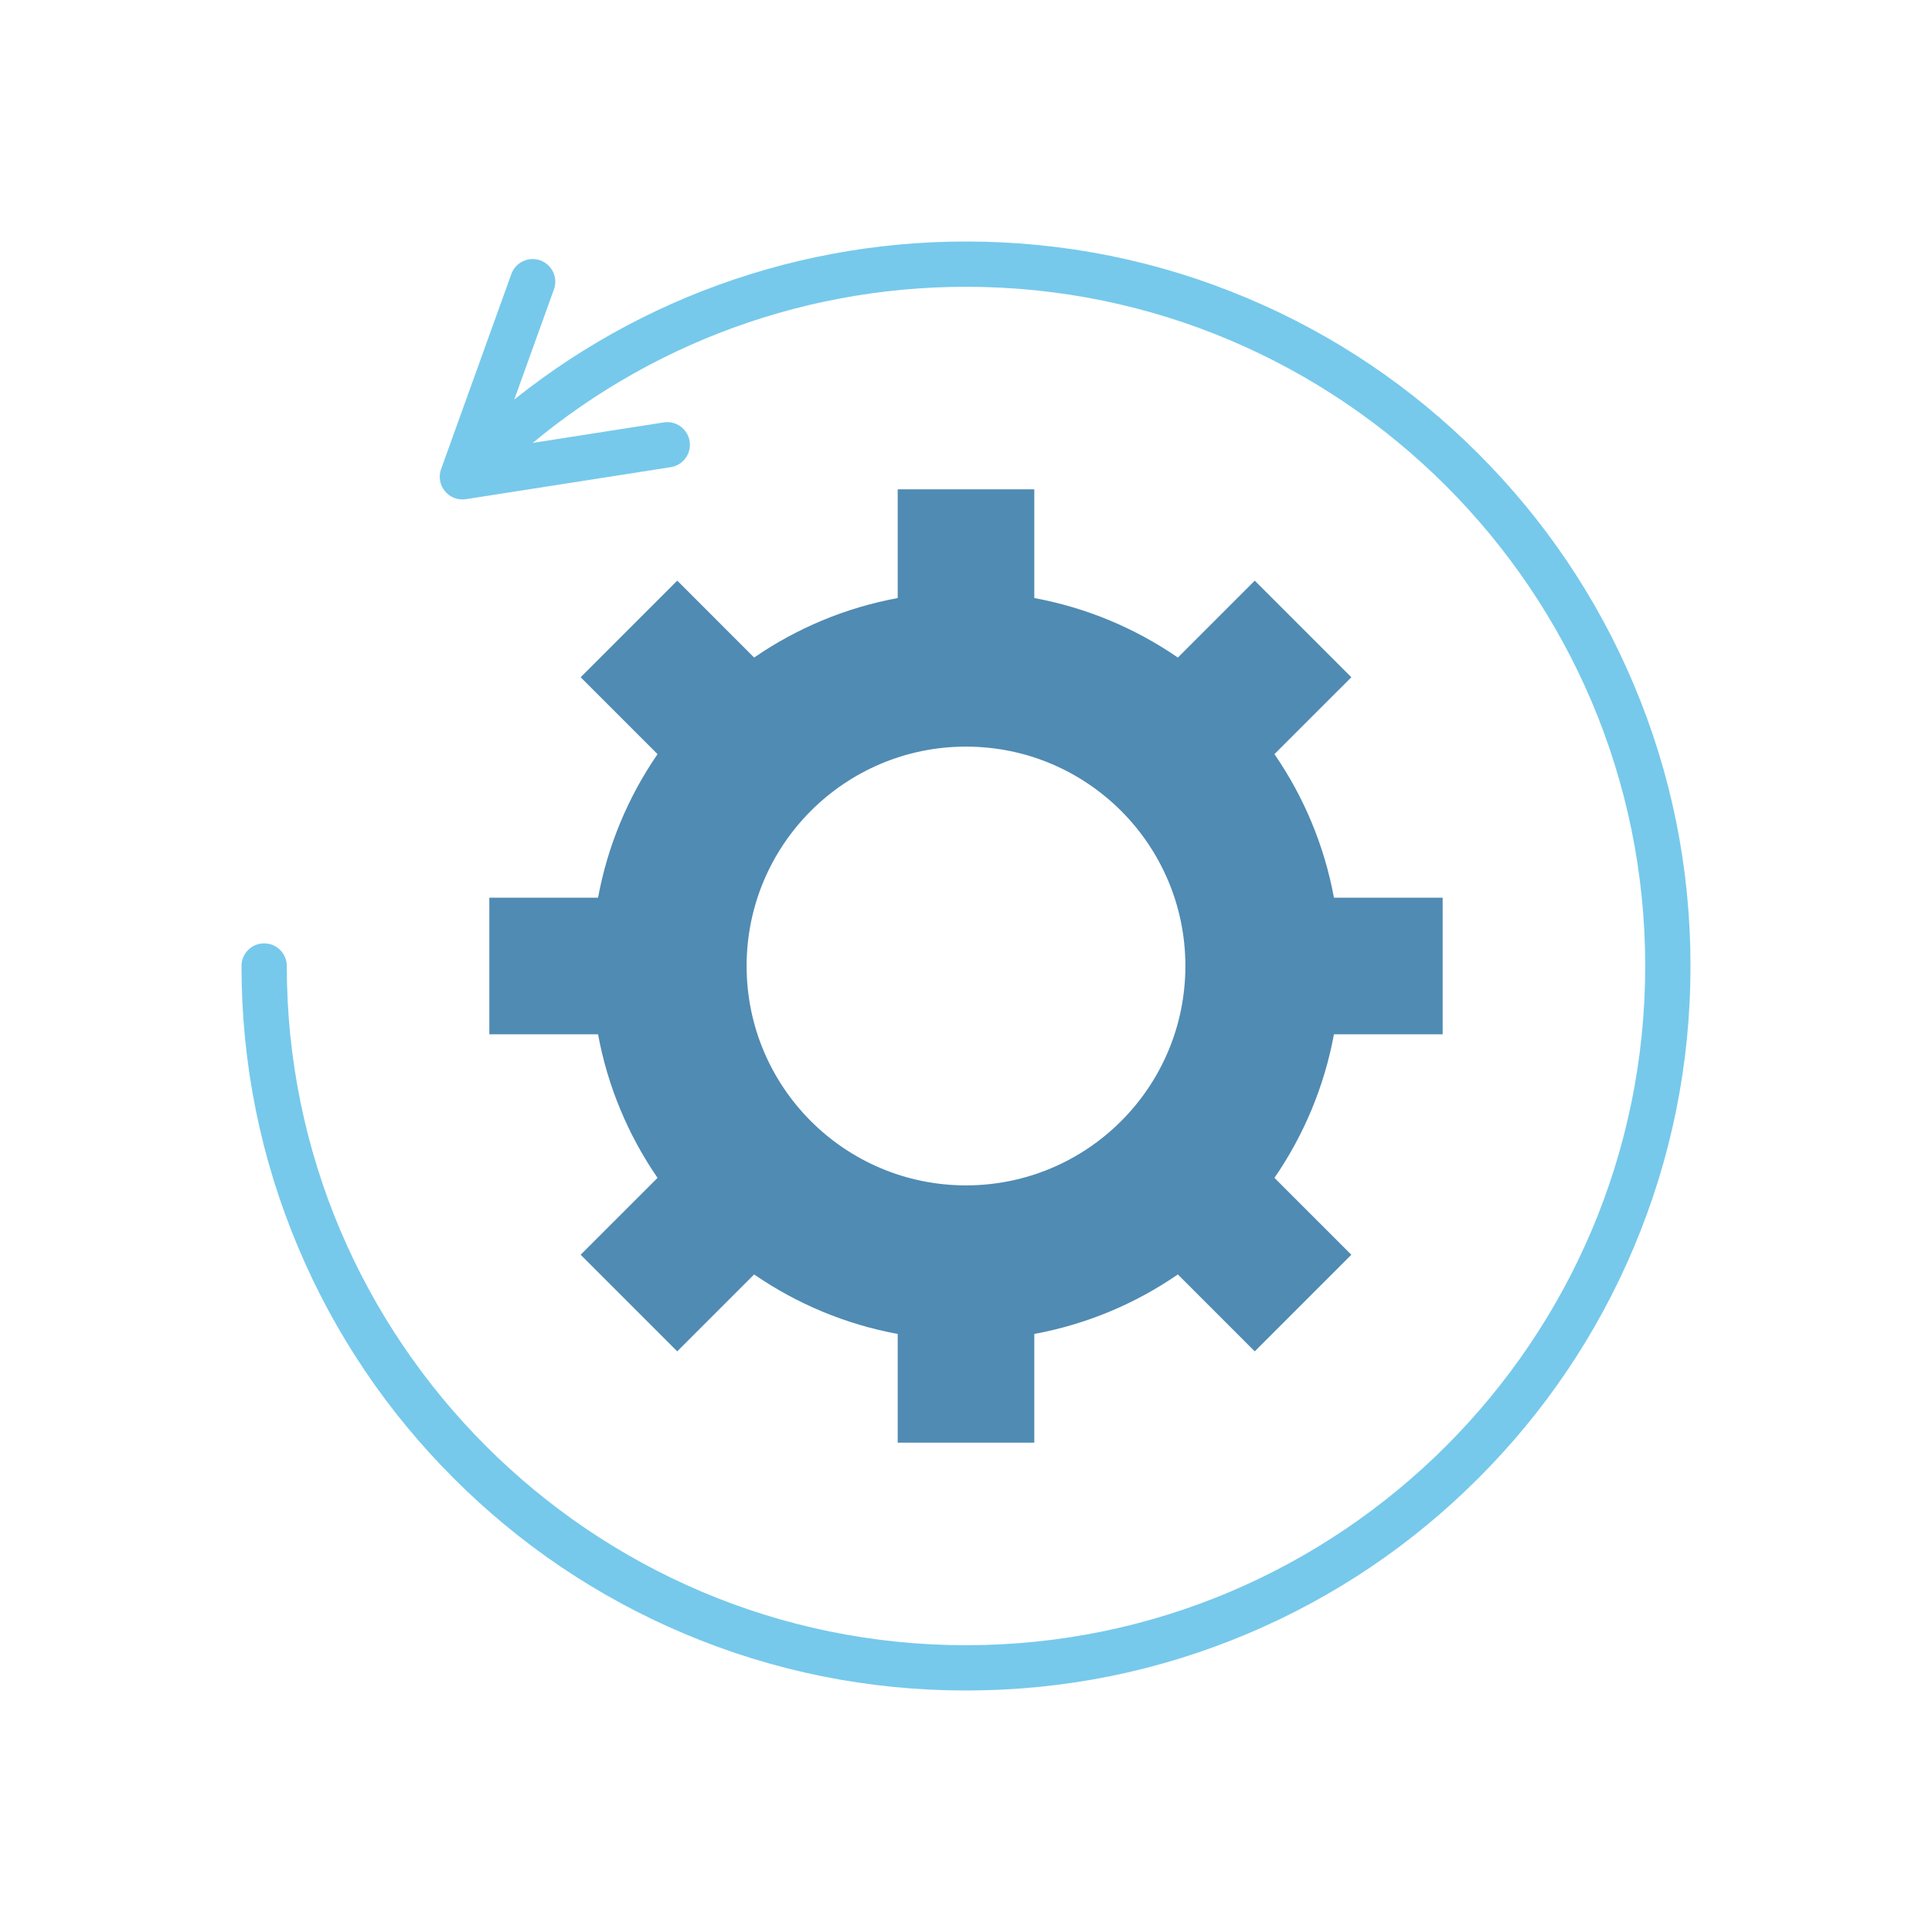 <?xml version="1.0" encoding="utf-8"?>
<!-- Generator: Adobe Illustrator 23.0.2, SVG Export Plug-In . SVG Version: 6.00 Build 0)  -->
<svg version="1.1" id="Layer_1" xmlns="http://www.w3.org/2000/svg" xmlns:xlink="http://www.w3.org/1999/xlink" x="0px" y="0px"
	 viewBox="0 0 2048 2048" style="enable-background:new 0 0 2048 2048;" xml:space="preserve">
<style type="text/css">
	.st0{fill:#76C9EB;}
	.st1{fill:#508BB3;}
</style>
<g>
	<g>
		<path class="st0" d="M1024,1792c-103.67,0-204.25-20.31-298.95-60.36c-91.46-38.68-173.59-94.05-244.11-164.58
			c-70.52-70.52-125.9-152.65-164.58-244.11C276.31,1228.25,256,1127.67,256,1024c0-13.25,10.75-24,24-24s24,10.75,24,24
			c0,397.01,322.99,720,720,720c397.01,0,720-322.99,720-720c0-397.01-322.99-720-720-720c-180.91,0-353.86,67.36-486.99,189.67
			c-9.76,8.97-24.94,8.32-33.91-1.44c-8.97-9.76-8.32-24.94,1.44-33.91C646.54,327.85,831.03,256,1024,256
			c103.67,0,204.25,20.31,298.95,60.36c91.46,38.68,173.59,94.05,244.11,164.58c70.52,70.52,125.9,152.65,164.58,244.11
			c40.05,94.7,60.36,195.28,60.36,298.95s-20.31,204.25-60.36,298.95c-38.68,91.46-94.05,173.59-164.58,244.11
			c-70.52,70.52-152.65,125.9-244.11,164.58C1228.25,1771.69,1127.67,1792,1024,1792z"/>
	</g>
	<g>
		<path class="st0" d="M490.15,529.42c-7.1,0-13.91-3.15-18.51-8.72c-5.4-6.54-6.94-15.43-4.07-23.41l74.47-206.8
			c4.49-12.47,18.24-18.94,30.71-14.45c12.47,4.49,18.94,18.24,14.45,30.71l-60.75,168.71l177.16-27.68
			c13.1-2.04,25.37,6.91,27.42,20.01c2.05,13.1-6.91,25.37-20.01,27.42l-217.16,33.93C492.62,529.33,491.38,529.42,490.15,529.42z"
			/>
	</g>
	<path class="st1" d="M1529.28,1096.4V951.6h-115.24c-10.27-55.67-32.16-107.27-63.07-152.18l81.52-81.51l-102.4-102.4l-81.51,81.52
		c-44.91-30.91-96.51-52.8-152.18-63.07V518.72H951.6v115.24c-55.67,10.27-107.27,32.16-152.18,63.07l-81.51-81.52l-102.4,102.4
		l81.52,81.51c-30.91,44.91-52.8,96.51-63.07,152.18H518.72v144.8h115.24c10.27,55.67,32.16,107.27,63.07,152.18l-81.52,81.51
		l102.4,102.4l81.51-81.52c44.91,30.91,96.51,52.8,152.18,63.07v115.24h144.8v-115.24c55.67-10.27,107.27-32.16,152.18-63.07
		l81.51,81.52l102.4-102.4l-81.52-81.51c30.91-44.91,52.8-96.51,63.07-152.18H1529.28z M1024,1256.55
		c-128.43,0-232.55-104.12-232.55-232.55S895.57,791.45,1024,791.45s232.55,104.12,232.55,232.55S1152.43,1256.55,1024,1256.55z"/>
</g>
</svg>
